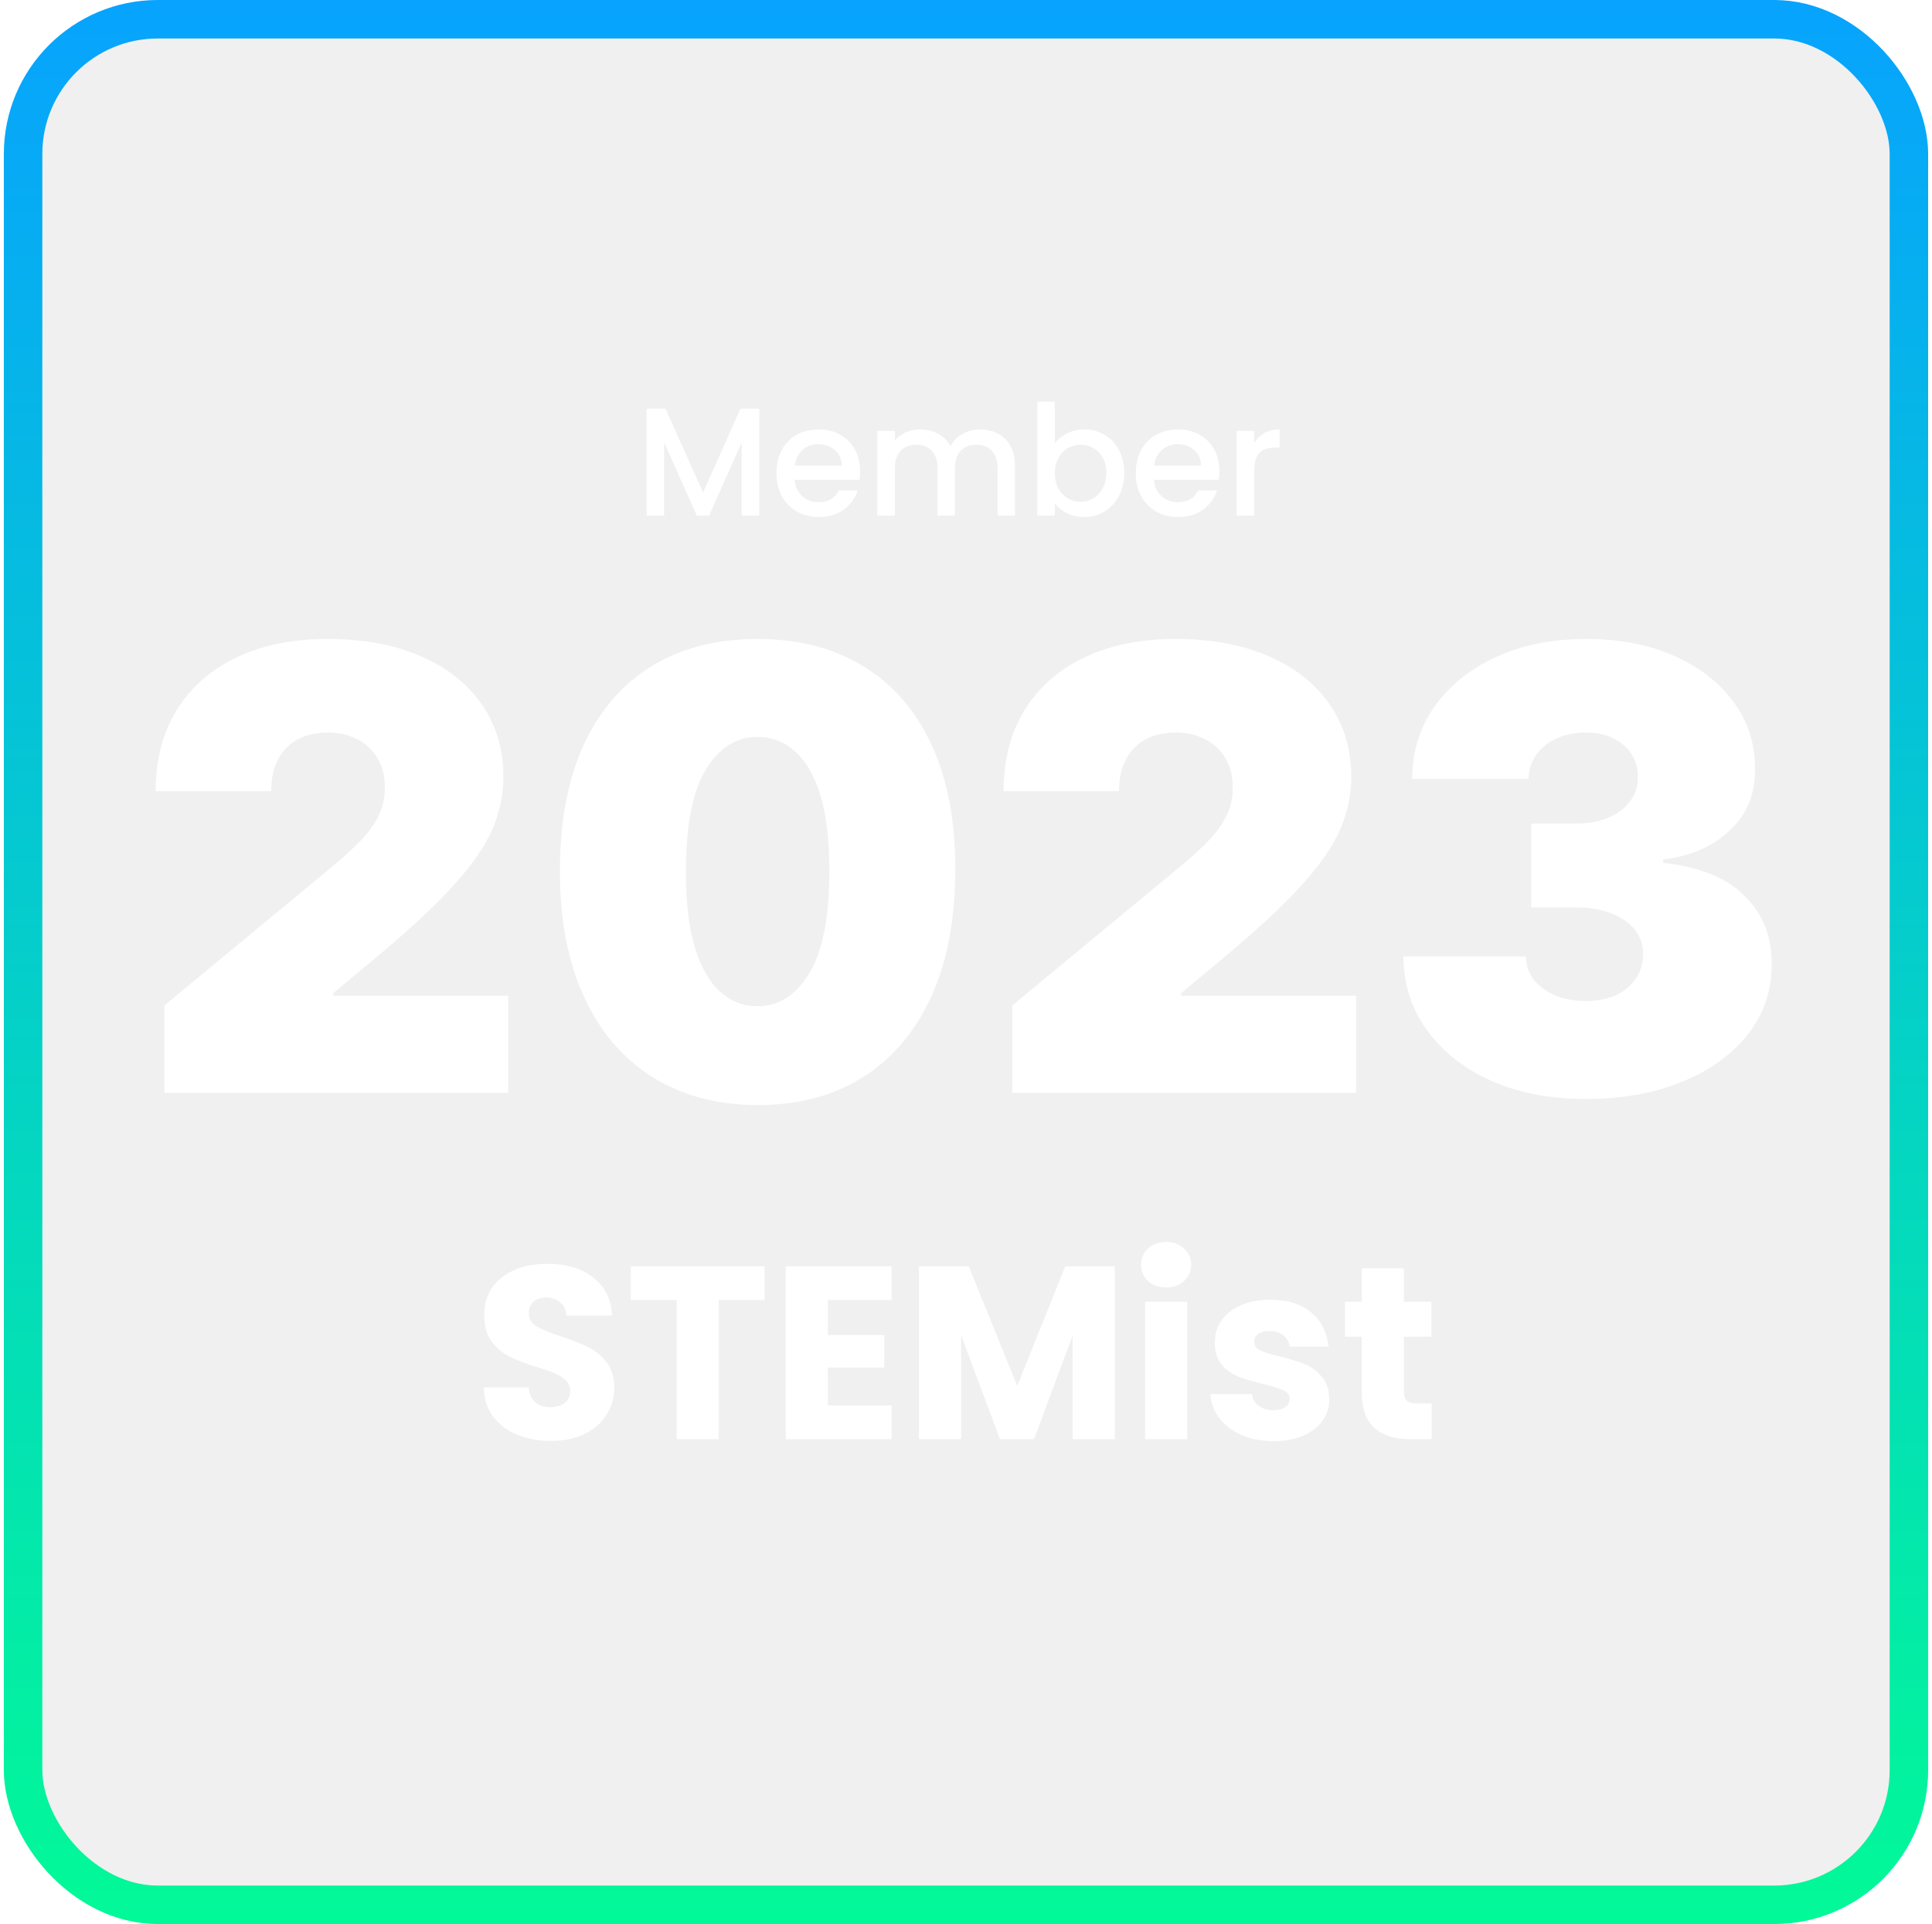 <svg width="251" height="250" viewBox="0 0 251 250" fill="none" xmlns="http://www.w3.org/2000/svg">
<rect x="3" y="2.5" width="245" height="245" rx="17.5" fill="black" fill-opacity="0.06" stroke="url(#paint0_linear_14_165)" stroke-width="5"/>
<g filter="url(#filter0_d_14_165)">
<path d="M21.364 138V126.636L43.068 108.682C44.508 107.489 45.739 106.371 46.761 105.33C47.803 104.269 48.599 103.18 49.148 102.062C49.716 100.945 50 99.704 50 98.341C50 96.845 49.678 95.566 49.034 94.506C48.409 93.445 47.538 92.631 46.42 92.062C45.303 91.475 44.015 91.182 42.557 91.182C41.099 91.182 39.811 91.475 38.693 92.062C37.595 92.65 36.742 93.511 36.136 94.648C35.53 95.784 35.227 97.167 35.227 98.796H20.227C20.227 94.704 21.146 91.182 22.983 88.227C24.82 85.273 27.415 83 30.767 81.409C34.119 79.818 38.049 79.023 42.557 79.023C47.216 79.023 51.25 79.771 54.659 81.267C58.087 82.744 60.729 84.828 62.585 87.517C64.46 90.206 65.398 93.36 65.398 96.977C65.398 99.212 64.934 101.437 64.006 103.653C63.078 105.85 61.411 108.284 59.006 110.955C56.6 113.625 53.182 116.807 48.75 120.5L43.295 125.045V125.386H66.023V138H21.364ZM98.423 139.591C93.139 139.572 88.575 138.35 84.73 135.926C80.885 133.502 77.921 130.008 75.838 125.443C73.755 120.879 72.722 115.405 72.742 109.023C72.76 102.621 73.802 97.186 75.867 92.716C77.95 88.246 80.904 84.847 84.73 82.517C88.575 80.188 93.139 79.023 98.423 79.023C103.707 79.023 108.272 80.197 112.116 82.546C115.961 84.875 118.925 88.275 121.009 92.744C123.092 97.214 124.124 102.64 124.105 109.023C124.105 115.443 123.063 120.936 120.98 125.5C118.897 130.064 115.933 133.559 112.088 135.983C108.262 138.388 103.707 139.591 98.423 139.591ZM98.423 126.75C101.151 126.75 103.385 125.33 105.128 122.489C106.889 119.629 107.76 115.14 107.741 109.023C107.741 105.027 107.344 101.759 106.548 99.222C105.753 96.684 104.654 94.809 103.253 93.597C101.851 92.365 100.241 91.75 98.423 91.75C95.696 91.75 93.471 93.133 91.747 95.898C90.024 98.663 89.143 103.038 89.105 109.023C89.086 113.095 89.474 116.447 90.27 119.08C91.065 121.693 92.164 123.625 93.565 124.875C94.986 126.125 96.605 126.75 98.423 126.75ZM131.52 138V126.636L153.224 108.682C154.664 107.489 155.895 106.371 156.918 105.33C157.959 104.269 158.755 103.18 159.304 102.062C159.872 100.945 160.156 99.704 160.156 98.341C160.156 96.845 159.834 95.566 159.19 94.506C158.565 93.445 157.694 92.631 156.577 92.062C155.459 91.475 154.171 91.182 152.713 91.182C151.255 91.182 149.967 91.475 148.849 92.062C147.751 92.65 146.899 93.511 146.293 94.648C145.687 95.784 145.384 97.167 145.384 98.796H130.384C130.384 94.704 131.302 91.182 133.139 88.227C134.976 85.273 137.571 83 140.923 81.409C144.276 79.818 148.205 79.023 152.713 79.023C157.372 79.023 161.406 79.771 164.815 81.267C168.243 82.744 170.885 84.828 172.741 87.517C174.616 90.206 175.554 93.36 175.554 96.977C175.554 99.212 175.09 101.437 174.162 103.653C173.234 105.85 171.567 108.284 169.162 110.955C166.757 113.625 163.338 116.807 158.906 120.5L153.452 125.045V125.386H176.179V138H131.52ZM205.966 138.795C201.383 138.795 197.311 138.009 193.75 136.438C190.208 134.847 187.424 132.659 185.398 129.875C183.371 127.091 182.348 123.89 182.33 120.273H198.239C198.258 121.39 198.598 122.394 199.261 123.284C199.943 124.155 200.871 124.837 202.045 125.33C203.22 125.822 204.564 126.068 206.08 126.068C207.538 126.068 208.826 125.812 209.943 125.301C211.061 124.771 211.932 124.042 212.557 123.114C213.182 122.186 213.485 121.125 213.466 119.932C213.485 118.758 213.125 117.716 212.386 116.807C211.667 115.898 210.653 115.187 209.347 114.676C208.04 114.165 206.534 113.909 204.83 113.909H198.92V103H204.83C206.402 103 207.784 102.744 208.977 102.233C210.189 101.722 211.127 101.011 211.79 100.102C212.472 99.193 212.803 98.151 212.784 96.977C212.803 95.841 212.528 94.837 211.96 93.966C211.392 93.095 210.597 92.413 209.574 91.921C208.57 91.428 207.405 91.182 206.08 91.182C204.64 91.182 203.352 91.438 202.216 91.949C201.098 92.46 200.218 93.171 199.574 94.079C198.93 94.989 198.598 96.03 198.58 97.204H183.466C183.485 93.644 184.46 90.5 186.392 87.773C188.343 85.046 191.013 82.905 194.403 81.352C197.794 79.799 201.686 79.023 206.08 79.023C210.379 79.023 214.176 79.752 217.472 81.21C220.786 82.669 223.371 84.676 225.227 87.233C227.102 89.771 228.03 92.678 228.011 95.954C228.049 99.212 226.932 101.883 224.659 103.966C222.405 106.049 219.545 107.28 216.08 107.659V108.114C220.777 108.625 224.309 110.064 226.676 112.432C229.044 114.78 230.208 117.735 230.17 121.295C230.189 124.705 229.167 127.725 227.102 130.358C225.057 132.991 222.206 135.055 218.551 136.551C214.915 138.047 210.72 138.795 205.966 138.795Z" fill="white"/>
</g>
<path d="M71.612 187.224C69.969 187.224 68.497 186.957 67.196 186.424C65.895 185.891 64.849 185.101 64.06 184.056C63.292 183.011 62.887 181.752 62.844 180.28H68.668C68.753 181.112 69.041 181.752 69.532 182.2C70.023 182.627 70.663 182.84 71.452 182.84C72.263 182.84 72.903 182.659 73.372 182.296C73.841 181.912 74.076 181.389 74.076 180.728C74.076 180.173 73.884 179.715 73.5 179.352C73.137 178.989 72.679 178.691 72.124 178.456C71.591 178.221 70.823 177.955 69.82 177.656C68.369 177.208 67.185 176.76 66.268 176.312C65.351 175.864 64.561 175.203 63.9 174.328C63.239 173.453 62.908 172.312 62.908 170.904C62.908 168.813 63.665 167.181 65.18 166.008C66.695 164.813 68.668 164.216 71.1 164.216C73.575 164.216 75.569 164.813 77.084 166.008C78.599 167.181 79.409 168.824 79.516 170.936H73.596C73.553 170.211 73.287 169.645 72.796 169.24C72.305 168.813 71.676 168.6 70.908 168.6C70.247 168.6 69.713 168.781 69.308 169.144C68.903 169.485 68.7 169.987 68.7 170.648C68.7 171.373 69.041 171.939 69.724 172.344C70.407 172.749 71.473 173.187 72.924 173.656C74.375 174.147 75.548 174.616 76.444 175.064C77.361 175.512 78.151 176.163 78.812 177.016C79.473 177.869 79.804 178.968 79.804 180.312C79.804 181.592 79.473 182.755 78.812 183.8C78.172 184.845 77.233 185.677 75.996 186.296C74.759 186.915 73.297 187.224 71.612 187.224ZM99.332 164.536V168.92H93.379V187H87.907V168.92H81.956V164.536H99.332ZM107.55 168.92V173.464H114.878V177.688H107.55V182.616H115.838V187H102.078V164.536H115.838V168.92H107.55ZM144.83 164.536V187H139.358V173.528L134.334 187H129.918L124.862 173.496V187H119.39V164.536H125.854L132.158 180.088L138.398 164.536H144.83ZM151.517 167.288C150.557 167.288 149.768 167.011 149.149 166.456C148.552 165.88 148.253 165.176 148.253 164.344C148.253 163.491 148.552 162.787 149.149 162.232C149.768 161.656 150.557 161.368 151.517 161.368C152.456 161.368 153.224 161.656 153.821 162.232C154.44 162.787 154.749 163.491 154.749 164.344C154.749 165.176 154.44 165.88 153.821 166.456C153.224 167.011 152.456 167.288 151.517 167.288ZM154.237 169.144V187H148.765V169.144H154.237ZM165.467 187.256C163.909 187.256 162.523 186.989 161.307 186.456C160.091 185.923 159.131 185.197 158.427 184.28C157.723 183.341 157.328 182.296 157.243 181.144H162.651C162.715 181.763 163.003 182.264 163.515 182.648C164.027 183.032 164.656 183.224 165.403 183.224C166.085 183.224 166.608 183.096 166.971 182.84C167.355 182.563 167.547 182.211 167.547 181.784C167.547 181.272 167.28 180.899 166.747 180.664C166.213 180.408 165.349 180.131 164.155 179.832C162.875 179.533 161.808 179.224 160.955 178.904C160.101 178.563 159.365 178.04 158.747 177.336C158.128 176.611 157.819 175.64 157.819 174.424C157.819 173.4 158.096 172.472 158.651 171.64C159.227 170.787 160.059 170.115 161.147 169.624C162.256 169.133 163.568 168.888 165.083 168.888C167.323 168.888 169.083 169.443 170.363 170.552C171.664 171.661 172.411 173.133 172.603 174.968H167.547C167.461 174.349 167.184 173.859 166.715 173.496C166.267 173.133 165.669 172.952 164.923 172.952C164.283 172.952 163.792 173.08 163.451 173.336C163.109 173.571 162.939 173.901 162.939 174.328C162.939 174.84 163.205 175.224 163.739 175.48C164.293 175.736 165.147 175.992 166.299 176.248C167.621 176.589 168.699 176.931 169.531 177.272C170.363 177.592 171.088 178.125 171.707 178.872C172.347 179.597 172.677 180.579 172.699 181.816C172.699 182.861 172.4 183.8 171.803 184.632C171.227 185.443 170.384 186.083 169.275 186.552C168.187 187.021 166.917 187.256 165.467 187.256ZM185.999 182.36V187H183.215C181.231 187 179.684 186.52 178.575 185.56C177.465 184.579 176.911 182.989 176.911 180.792V173.688H174.735V169.144H176.911V164.792H182.383V169.144H185.967V173.688H182.383V180.856C182.383 181.389 182.511 181.773 182.767 182.008C183.023 182.243 183.449 182.36 184.047 182.36H185.999Z" fill="white"/>
<path d="M98.64 53.1V67H96.36V57.48L92.12 67H90.54L86.28 57.48V67H84V53.1H86.46L91.34 64L96.2 53.1H98.64ZM111.737 61.22C111.737 61.633 111.71 62.007 111.657 62.34H103.237C103.303 63.22 103.63 63.927 104.217 64.46C104.803 64.993 105.523 65.26 106.377 65.26C107.603 65.26 108.47 64.747 108.977 63.72H111.437C111.103 64.733 110.497 65.567 109.617 66.22C108.75 66.86 107.67 67.18 106.377 67.18C105.323 67.18 104.377 66.947 103.537 66.48C102.71 66 102.057 65.333 101.577 64.48C101.11 63.613 100.877 62.613 100.877 61.48C100.877 60.347 101.103 59.353 101.557 58.5C102.023 57.633 102.67 56.967 103.497 56.5C104.337 56.033 105.297 55.8 106.377 55.8C107.417 55.8 108.343 56.027 109.157 56.48C109.97 56.933 110.603 57.573 111.057 58.4C111.51 59.213 111.737 60.153 111.737 61.22ZM109.357 60.5C109.343 59.66 109.043 58.987 108.457 58.48C107.87 57.973 107.143 57.72 106.277 57.72C105.49 57.72 104.817 57.973 104.257 58.48C103.697 58.973 103.363 59.647 103.257 60.5H109.357ZM127.32 55.8C128.187 55.8 128.96 55.98 129.64 56.34C130.334 56.7 130.874 57.233 131.26 57.94C131.66 58.647 131.86 59.5 131.86 60.5V67H129.6V60.84C129.6 59.853 129.354 59.1 128.86 58.58C128.367 58.047 127.694 57.78 126.84 57.78C125.987 57.78 125.307 58.047 124.8 58.58C124.307 59.1 124.06 59.853 124.06 60.84V67H121.8V60.84C121.8 59.853 121.554 59.1 121.06 58.58C120.567 58.047 119.894 57.78 119.04 57.78C118.187 57.78 117.507 58.047 117 58.58C116.507 59.1 116.26 59.853 116.26 60.84V67H113.98V55.98H116.26V57.24C116.634 56.787 117.107 56.433 117.68 56.18C118.254 55.927 118.867 55.8 119.52 55.8C120.4 55.8 121.187 55.987 121.88 56.36C122.574 56.733 123.107 57.273 123.48 57.98C123.814 57.313 124.334 56.787 125.04 56.4C125.747 56 126.507 55.8 127.32 55.8ZM137.042 57.62C137.428 57.087 137.955 56.653 138.622 56.32C139.302 55.973 140.055 55.8 140.882 55.8C141.855 55.8 142.735 56.033 143.522 56.5C144.308 56.967 144.928 57.633 145.382 58.5C145.835 59.353 146.062 60.333 146.062 61.44C146.062 62.547 145.835 63.54 145.382 64.42C144.928 65.287 144.302 65.967 143.502 66.46C142.715 66.94 141.842 67.18 140.882 67.18C140.028 67.18 139.268 67.013 138.602 66.68C137.948 66.347 137.428 65.92 137.042 65.4V67H134.762V52.2H137.042V57.62ZM143.742 61.44C143.742 60.68 143.582 60.027 143.262 59.48C142.955 58.92 142.542 58.5 142.022 58.22C141.515 57.927 140.968 57.78 140.382 57.78C139.808 57.78 139.262 57.927 138.742 58.22C138.235 58.513 137.822 58.94 137.502 59.5C137.195 60.06 137.042 60.72 137.042 61.48C137.042 62.24 137.195 62.907 137.502 63.48C137.822 64.04 138.235 64.467 138.742 64.76C139.262 65.053 139.808 65.2 140.382 65.2C140.968 65.2 141.515 65.053 142.022 64.76C142.542 64.453 142.955 64.013 143.262 63.44C143.582 62.867 143.742 62.2 143.742 61.44ZM158.416 61.22C158.416 61.633 158.39 62.007 158.336 62.34H149.916C149.983 63.22 150.31 63.927 150.896 64.46C151.483 64.993 152.203 65.26 153.056 65.26C154.283 65.26 155.15 64.747 155.656 63.72H158.116C157.783 64.733 157.176 65.567 156.296 66.22C155.43 66.86 154.35 67.18 153.056 67.18C152.003 67.18 151.056 66.947 150.216 66.48C149.39 66 148.736 65.333 148.256 64.48C147.79 63.613 147.556 62.613 147.556 61.48C147.556 60.347 147.783 59.353 148.236 58.5C148.703 57.633 149.35 56.967 150.176 56.5C151.016 56.033 151.976 55.8 153.056 55.8C154.096 55.8 155.023 56.027 155.836 56.48C156.65 56.933 157.283 57.573 157.736 58.4C158.19 59.213 158.416 60.153 158.416 61.22ZM156.036 60.5C156.023 59.66 155.723 58.987 155.136 58.48C154.55 57.973 153.823 57.72 152.956 57.72C152.17 57.72 151.496 57.973 150.936 58.48C150.376 58.973 150.043 59.647 149.936 60.5H156.036ZM162.94 57.58C163.273 57.02 163.713 56.587 164.26 56.28C164.82 55.96 165.48 55.8 166.24 55.8V58.16H165.66C164.767 58.16 164.087 58.387 163.62 58.84C163.167 59.293 162.94 60.08 162.94 61.2V67H160.66V55.98H162.94V57.58Z" fill="white"/>
<defs>
<filter id="filter0_d_14_165" x="16.227" y="79.023" width="218" height="68.568" filterUnits="userSpaceOnUse" color-interpolation-filters="sRGB">
<feFlood flood-opacity="0" result="BackgroundImageFix"/>
<feColorMatrix in="SourceAlpha" type="matrix" values="0 0 0 0 0 0 0 0 0 0 0 0 0 0 0 0 0 0 127 0" result="hardAlpha"/>
<feOffset dy="4"/>
<feGaussianBlur stdDeviation="2"/>
<feComposite in2="hardAlpha" operator="out"/>
<feColorMatrix type="matrix" values="0 0 0 0 0 0 0 0 0 0 0 0 0 0 0 0 0 0 0.25 0"/>
<feBlend mode="normal" in2="BackgroundImageFix" result="effect1_dropShadow_14_165"/>
<feBlend mode="normal" in="SourceGraphic" in2="effect1_dropShadow_14_165" result="shape"/>
</filter>
<linearGradient id="paint0_linear_14_165" x1="125.5" y1="0" x2="125.5" y2="250" gradientUnits="userSpaceOnUse">
<stop stop-color="#07A3FE"/>
<stop offset="1" stop-color="#02F997"/>
</linearGradient>
</defs>
</svg>
